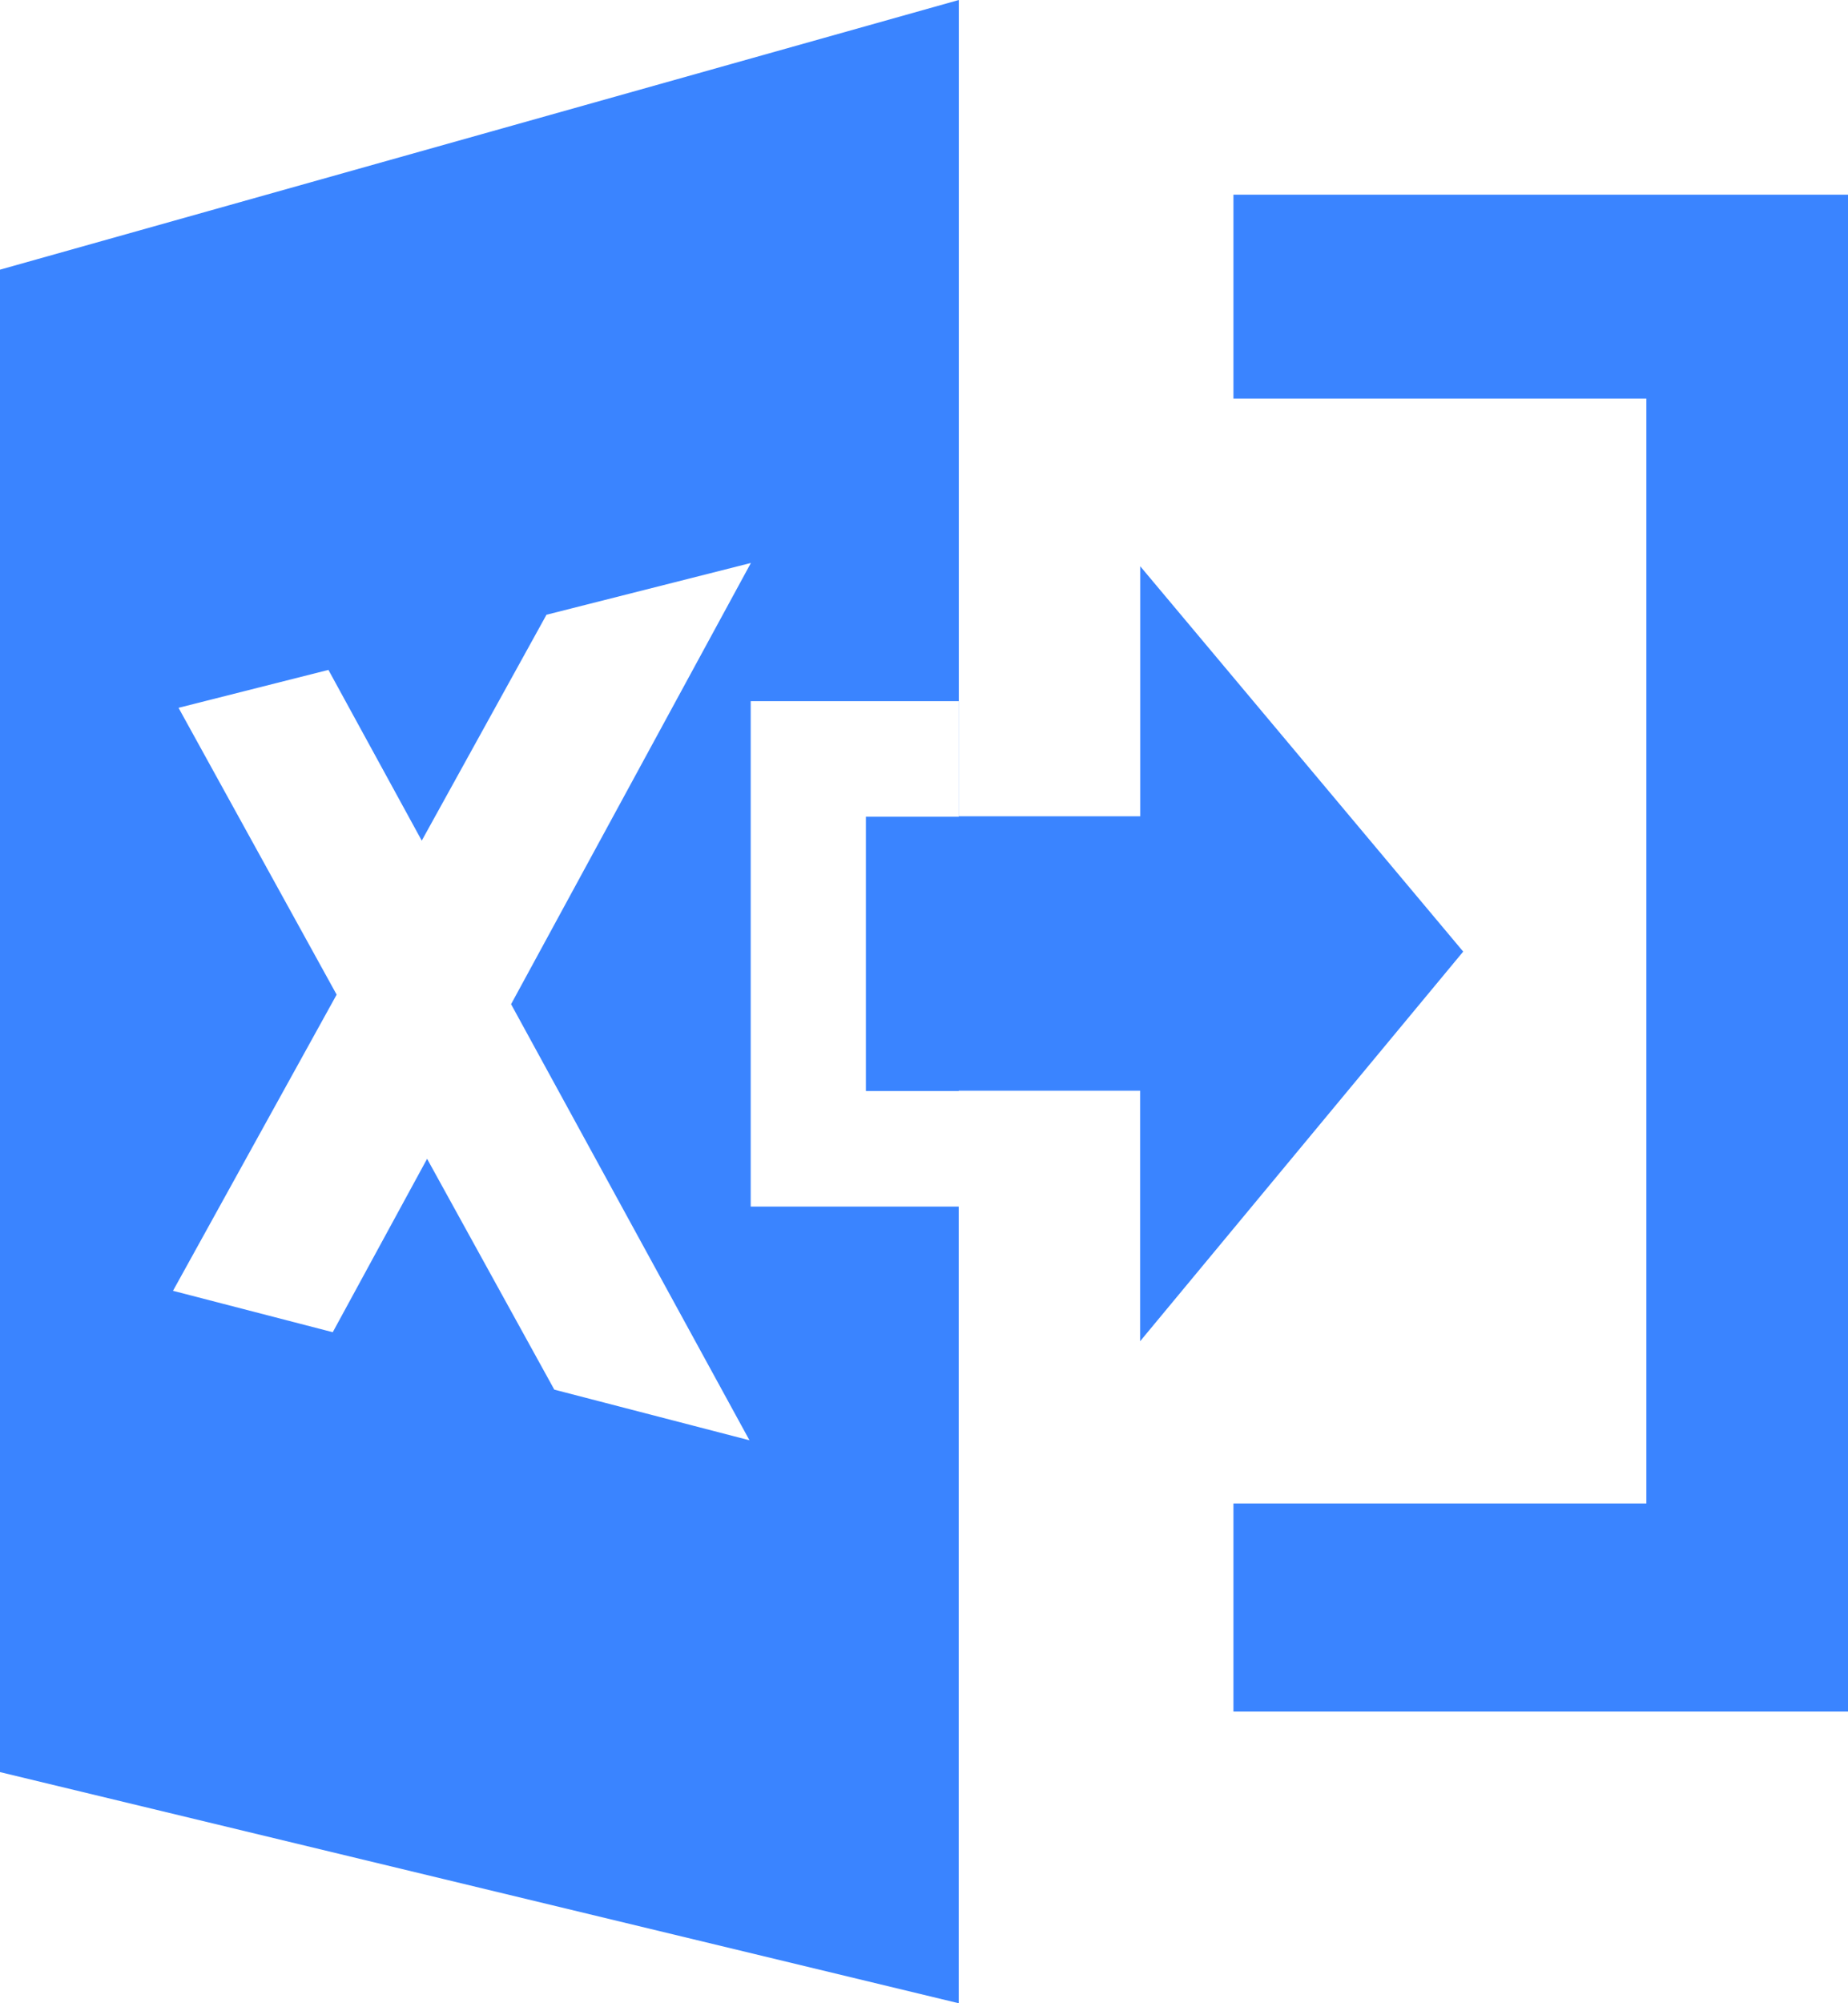 <svg xmlns="http://www.w3.org/2000/svg" viewBox="0 0 18 19.5" class="design-iconfont">
  <path d="M12.339,2.25 L12.339,10.196 L14.106,10.196 L14.106,7.762 L17.252,11.513 L14.105,15.306 L14.105,12.867 L12.338,12.867 L12.338,21.75 L3,19.5 L3,4.875 L12.339,2.25 Z M21,4.145 L21,18.911 L15.014,18.911 L15.014,16.885 L19.036,16.885 L19.036,6.13 L15.014,6.13 L15.014,4.145 L21,4.145 Z M10.314,7.73 L8.323,8.234 L7.108,10.433 L6.199,8.771 L4.739,9.14 L6.279,11.932 L4.685,14.815 L6.241,15.218 L7.16,13.53 L8.399,15.777 L10.3,16.27 L7.978,12.025 L10.314,7.73 Z M12.338,9.075 L10.312,9.075 L10.312,13.995 L12.338,13.995 L12.338,12.87 L11.434,12.87 L11.434,10.2 L12.338,10.2 L12.338,9.075 Z" fill="#3A84FF" fill-rule="nonzero" transform="translate(-3 -2.25)"/>
</svg>
